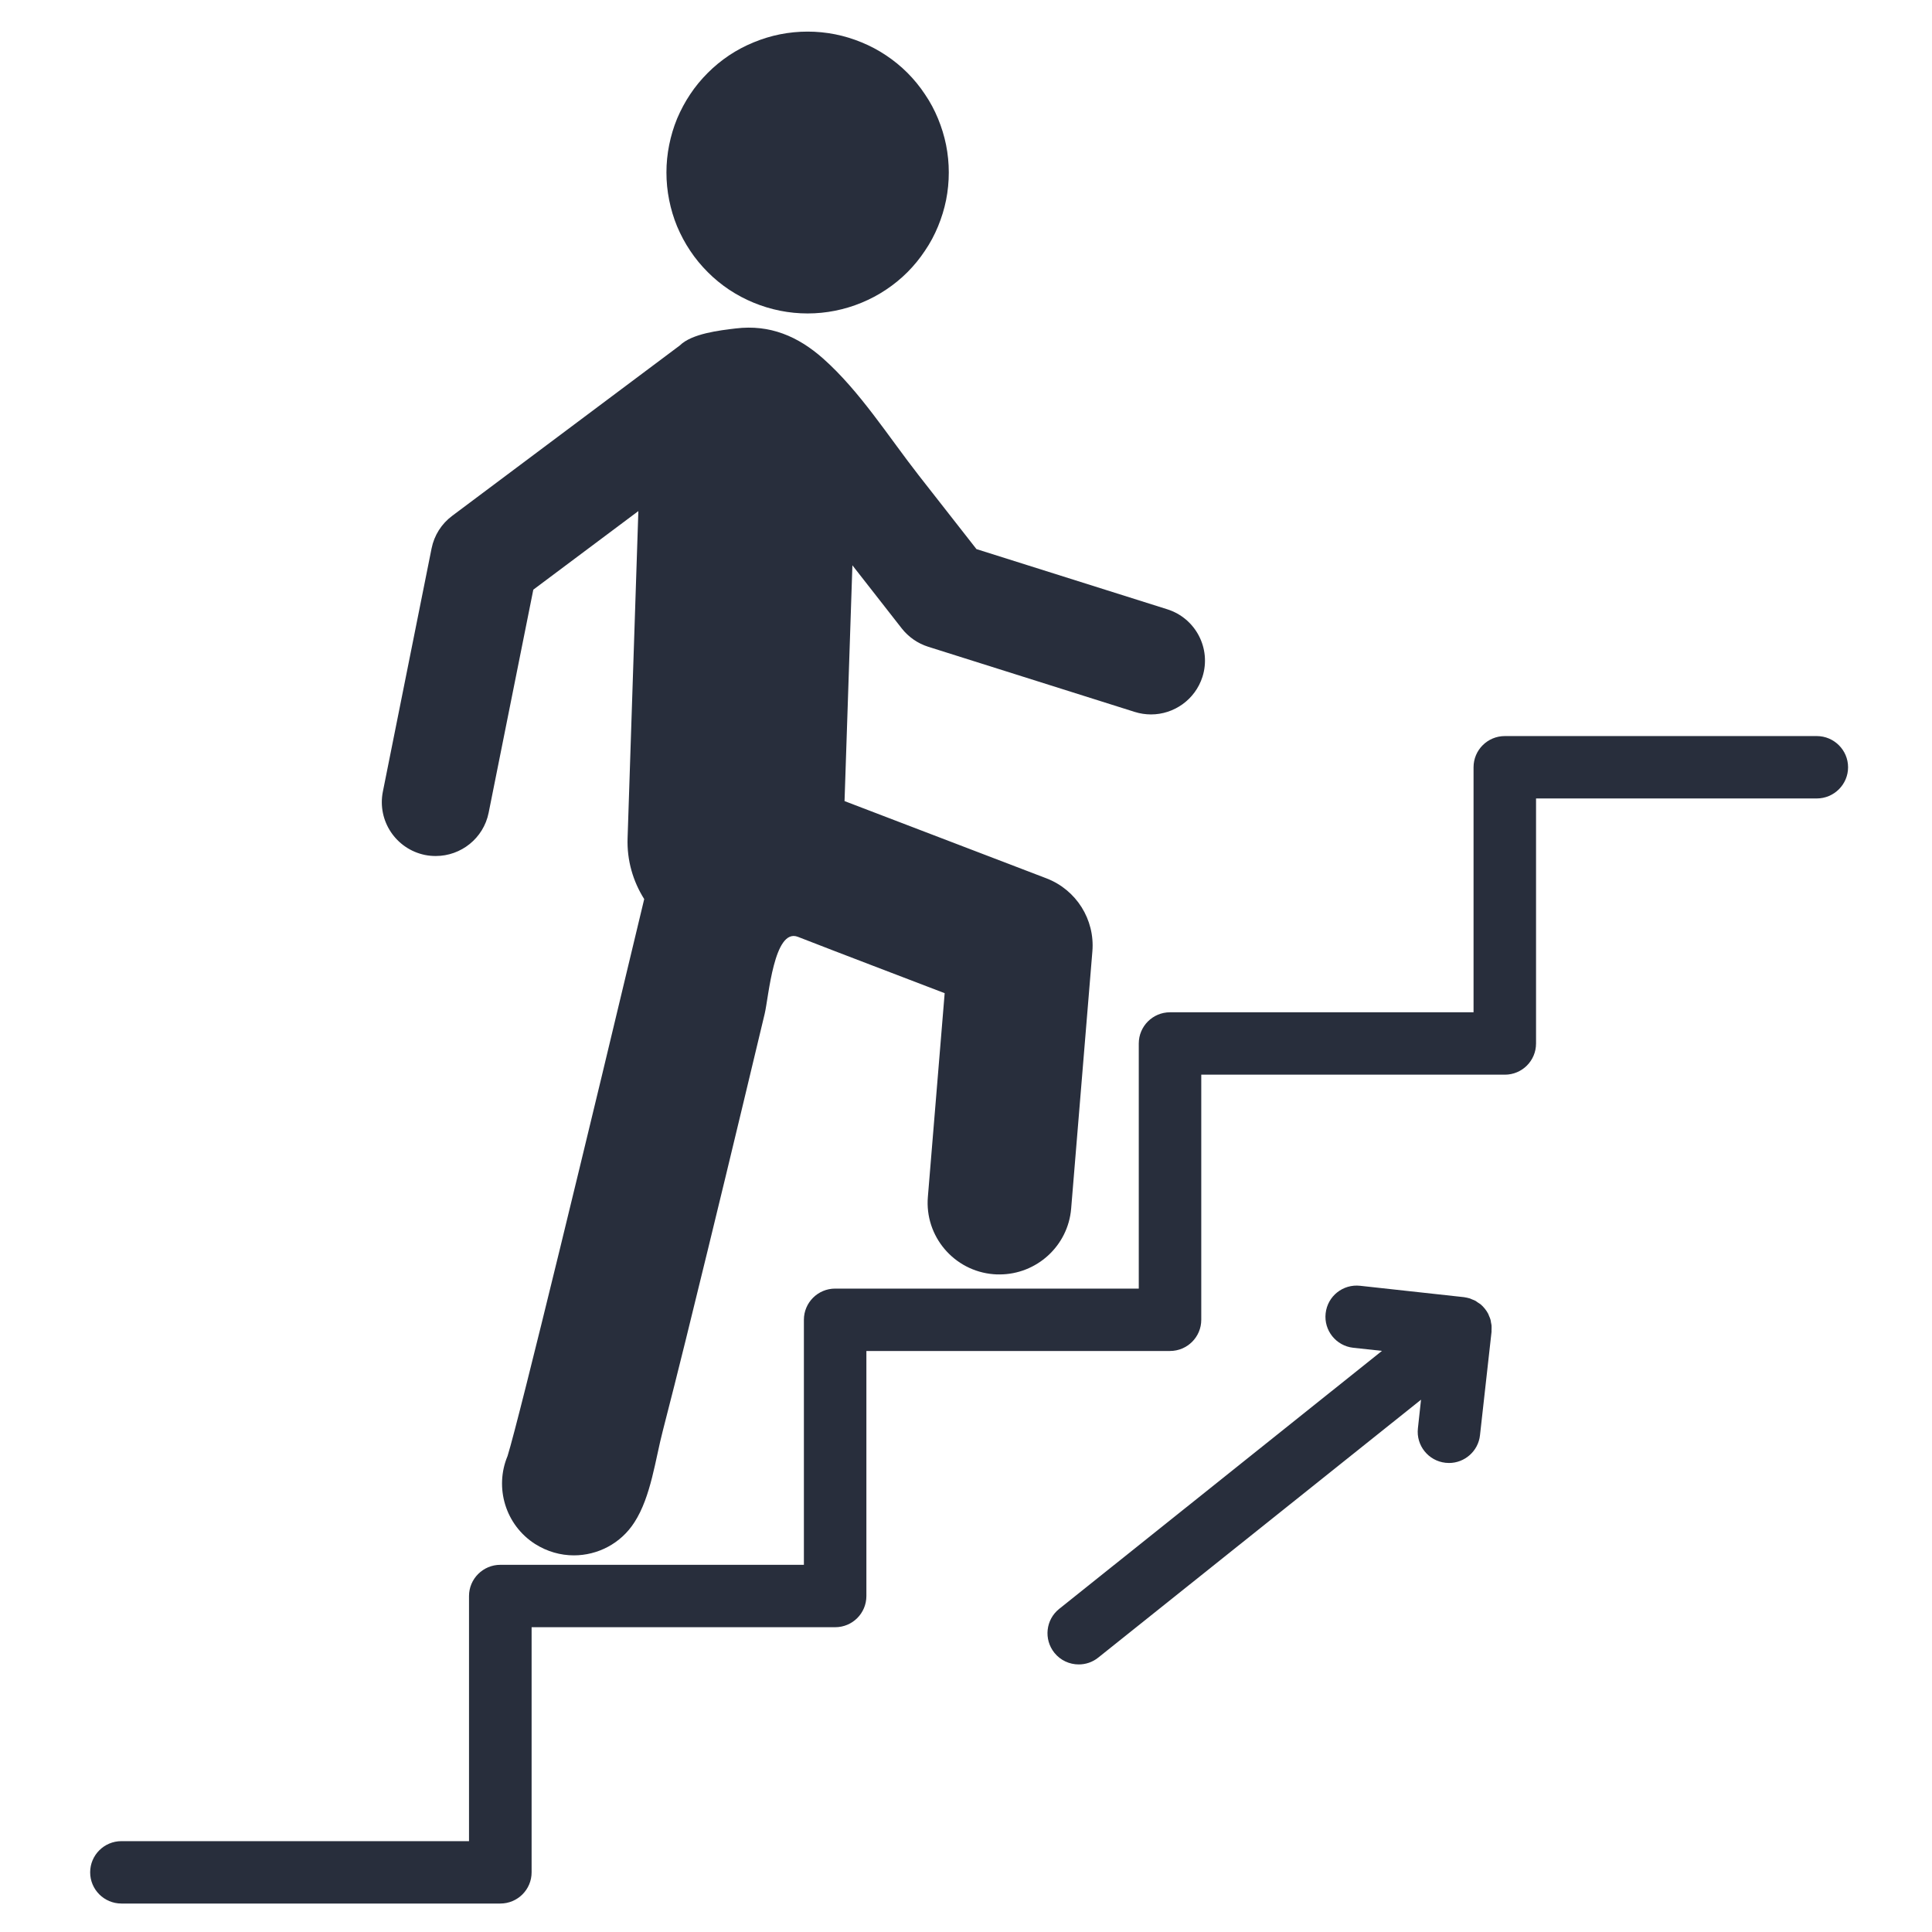 <?xml version="1.0" encoding="UTF-8"?>
<svg xmlns="http://www.w3.org/2000/svg" xmlns:xlink="http://www.w3.org/1999/xlink" width="75pt" height="75pt" viewBox="0 0 75 75" version="1.2">
<defs>
<clipPath id="clip1">
  <path d="M 25 1.188 L 37 1.188 L 37 13 L 25 13 Z M 25 1.188 "/>
</clipPath>
<clipPath id="clip2">
  <path d="M 3.5 28 L 71.75 28 L 71.75 73.938 L 3.5 73.938 Z M 3.5 28 "/>
</clipPath>
</defs>
<g id="surface1">
<g clip-path="url(#clip1)" clip-rule="nonzero">
<path style=" stroke:none;fill-rule:nonzero;fill:rgb(15.689%,18.039%,23.529%);fill-opacity:1;" d="M 36.832 6.695 C 36.832 7.055 36.797 7.414 36.727 7.766 C 36.656 8.117 36.551 8.457 36.414 8.789 C 36.277 9.121 36.109 9.438 35.906 9.734 C 35.707 10.035 35.48 10.312 35.227 10.566 C 34.973 10.82 34.695 11.047 34.395 11.246 C 34.098 11.445 33.781 11.613 33.449 11.75 C 33.117 11.887 32.773 11.992 32.422 12.062 C 32.066 12.133 31.711 12.168 31.352 12.168 C 30.992 12.168 30.633 12.133 30.281 12.062 C 29.93 11.992 29.586 11.887 29.254 11.75 C 28.922 11.613 28.605 11.445 28.305 11.246 C 28.008 11.047 27.73 10.82 27.477 10.566 C 27.223 10.312 26.992 10.035 26.793 9.734 C 26.594 9.438 26.426 9.121 26.285 8.789 C 26.148 8.457 26.047 8.117 25.977 7.766 C 25.906 7.414 25.871 7.055 25.871 6.695 C 25.871 6.34 25.906 5.98 25.977 5.629 C 26.047 5.277 26.148 4.938 26.285 4.605 C 26.426 4.273 26.594 3.957 26.793 3.66 C 26.992 3.359 27.223 3.082 27.477 2.828 C 27.73 2.574 28.008 2.348 28.305 2.148 C 28.605 1.949 28.922 1.781 29.254 1.645 C 29.586 1.508 29.93 1.402 30.281 1.332 C 30.633 1.262 30.992 1.227 31.352 1.227 C 31.711 1.227 32.066 1.262 32.422 1.332 C 32.773 1.402 33.117 1.508 33.449 1.645 C 33.781 1.781 34.098 1.949 34.395 2.148 C 34.695 2.348 34.973 2.574 35.227 2.828 C 35.48 3.082 35.707 3.359 35.906 3.66 C 36.109 3.957 36.277 4.273 36.414 4.605 C 36.551 4.938 36.656 5.277 36.727 5.629 C 36.797 5.98 36.832 6.34 36.832 6.695 Z M 36.832 6.695 "/>
</g>
<path style=" stroke:none;fill-rule:nonzero;fill:rgb(15.689%,18.039%,23.529%);fill-opacity:1;" d="M 35.008 24.398 C 35.27 24.73 35.625 24.977 36.027 25.105 L 44.051 27.637 C 44.262 27.703 44.473 27.734 44.684 27.734 C 45.57 27.734 46.395 27.164 46.68 26.273 C 47.027 25.176 46.418 24 45.312 23.652 L 37.906 21.316 C 37.16 20.363 36.414 19.41 35.668 18.457 C 34.492 16.953 33.383 15.188 31.953 13.918 C 30.977 13.055 29.891 12.59 28.562 12.75 C 27.941 12.824 26.855 12.949 26.391 13.41 L 17.551 20.027 C 17.137 20.336 16.855 20.785 16.754 21.289 L 14.863 30.73 C 14.637 31.863 15.371 32.961 16.504 33.191 C 16.645 33.219 16.781 33.23 16.918 33.23 C 17.895 33.23 18.77 32.543 18.969 31.551 L 20.703 22.891 L 24.781 19.84 L 24.363 32.531 C 24.332 33.398 24.574 34.215 25.008 34.902 C 22.914 43.68 20.16 55.062 19.703 56.523 C 19.191 57.746 19.617 59.199 20.773 59.938 C 21.242 60.234 21.762 60.379 22.277 60.379 C 23.195 60.379 24.098 59.926 24.629 59.094 C 25.273 58.098 25.441 56.645 25.734 55.527 C 26.336 53.199 26.906 50.859 27.477 48.52 C 27.941 46.617 28.402 44.711 28.859 42.805 C 29.133 41.656 29.41 40.508 29.684 39.359 C 29.84 38.711 30.043 36.008 30.973 36.367 C 32.867 37.105 34.77 37.824 36.672 38.555 L 36.02 46.461 C 35.891 47.992 37.035 49.34 38.57 49.465 C 38.648 49.473 38.727 49.473 38.801 49.473 C 40.238 49.473 41.461 48.371 41.582 46.918 L 42.406 36.93 C 42.508 35.695 41.781 34.543 40.625 34.098 L 32.785 31.098 L 33.09 21.945 Z M 35.008 24.398 "/>
<g clip-path="url(#clip2)" clip-rule="nonzero">
<path style=" stroke:none;fill-rule:nonzero;fill:rgb(15.689%,18.039%,23.529%);fill-opacity:1;" d="M 70.527 28.574 L 58.418 28.574 C 57.746 28.574 57.203 29.117 57.203 29.785 L 57.203 39.297 L 45.418 39.297 C 44.75 39.297 44.207 39.84 44.207 40.508 L 44.207 50.023 L 32.422 50.023 C 31.75 50.023 31.207 50.566 31.207 51.234 L 31.207 60.746 L 19.422 60.746 C 18.754 60.746 18.207 61.289 18.207 61.957 L 18.207 71.473 L 4.715 71.473 C 4.043 71.473 3.5 72.016 3.5 72.684 C 3.5 73.352 4.043 73.895 4.715 73.895 L 19.422 73.895 C 20.094 73.895 20.637 73.352 20.637 72.684 L 20.637 63.168 L 32.422 63.168 C 33.09 63.168 33.633 62.629 33.633 61.957 L 33.633 52.445 L 45.418 52.445 C 46.09 52.445 46.633 51.902 46.633 51.234 L 46.633 41.719 L 58.418 41.719 C 59.086 41.719 59.629 41.18 59.629 40.508 L 59.629 30.996 L 70.527 30.996 C 71.195 30.996 71.742 30.453 71.742 29.785 C 71.742 29.117 71.195 28.574 70.527 28.574 Z M 70.527 28.574 "/>
</g>
<path style=" stroke:none;fill-rule:nonzero;fill:rgb(15.689%,18.039%,23.529%);fill-opacity:1;" d="M 40.93 64.16 C 41.168 64.457 41.52 64.613 41.875 64.613 C 42.145 64.613 42.41 64.527 42.633 64.348 L 55.164 54.336 L 55.043 55.449 C 54.969 56.113 55.449 56.711 56.113 56.785 C 56.16 56.789 56.203 56.793 56.25 56.793 C 56.859 56.793 57.387 56.332 57.453 55.715 L 57.902 51.695 C 57.902 51.668 57.898 51.645 57.902 51.617 C 57.902 51.562 57.906 51.512 57.902 51.457 C 57.898 51.414 57.887 51.375 57.879 51.332 C 57.875 51.297 57.871 51.258 57.859 51.223 C 57.848 51.18 57.828 51.137 57.809 51.094 C 57.797 51.062 57.785 51.035 57.773 51.004 C 57.699 50.863 57.598 50.738 57.477 50.633 C 57.445 50.609 57.41 50.59 57.375 50.566 C 57.344 50.543 57.312 50.52 57.281 50.5 C 57.238 50.477 57.195 50.461 57.152 50.445 C 57.121 50.434 57.094 50.418 57.062 50.406 C 56.984 50.383 56.906 50.367 56.828 50.355 L 52.801 49.914 C 52.133 49.84 51.535 50.316 51.461 50.984 C 51.387 51.648 51.867 52.246 52.531 52.32 L 53.648 52.441 L 41.117 62.457 C 40.594 62.875 40.512 63.637 40.93 64.16 Z M 40.93 64.16 "/>
</g>
</svg>
